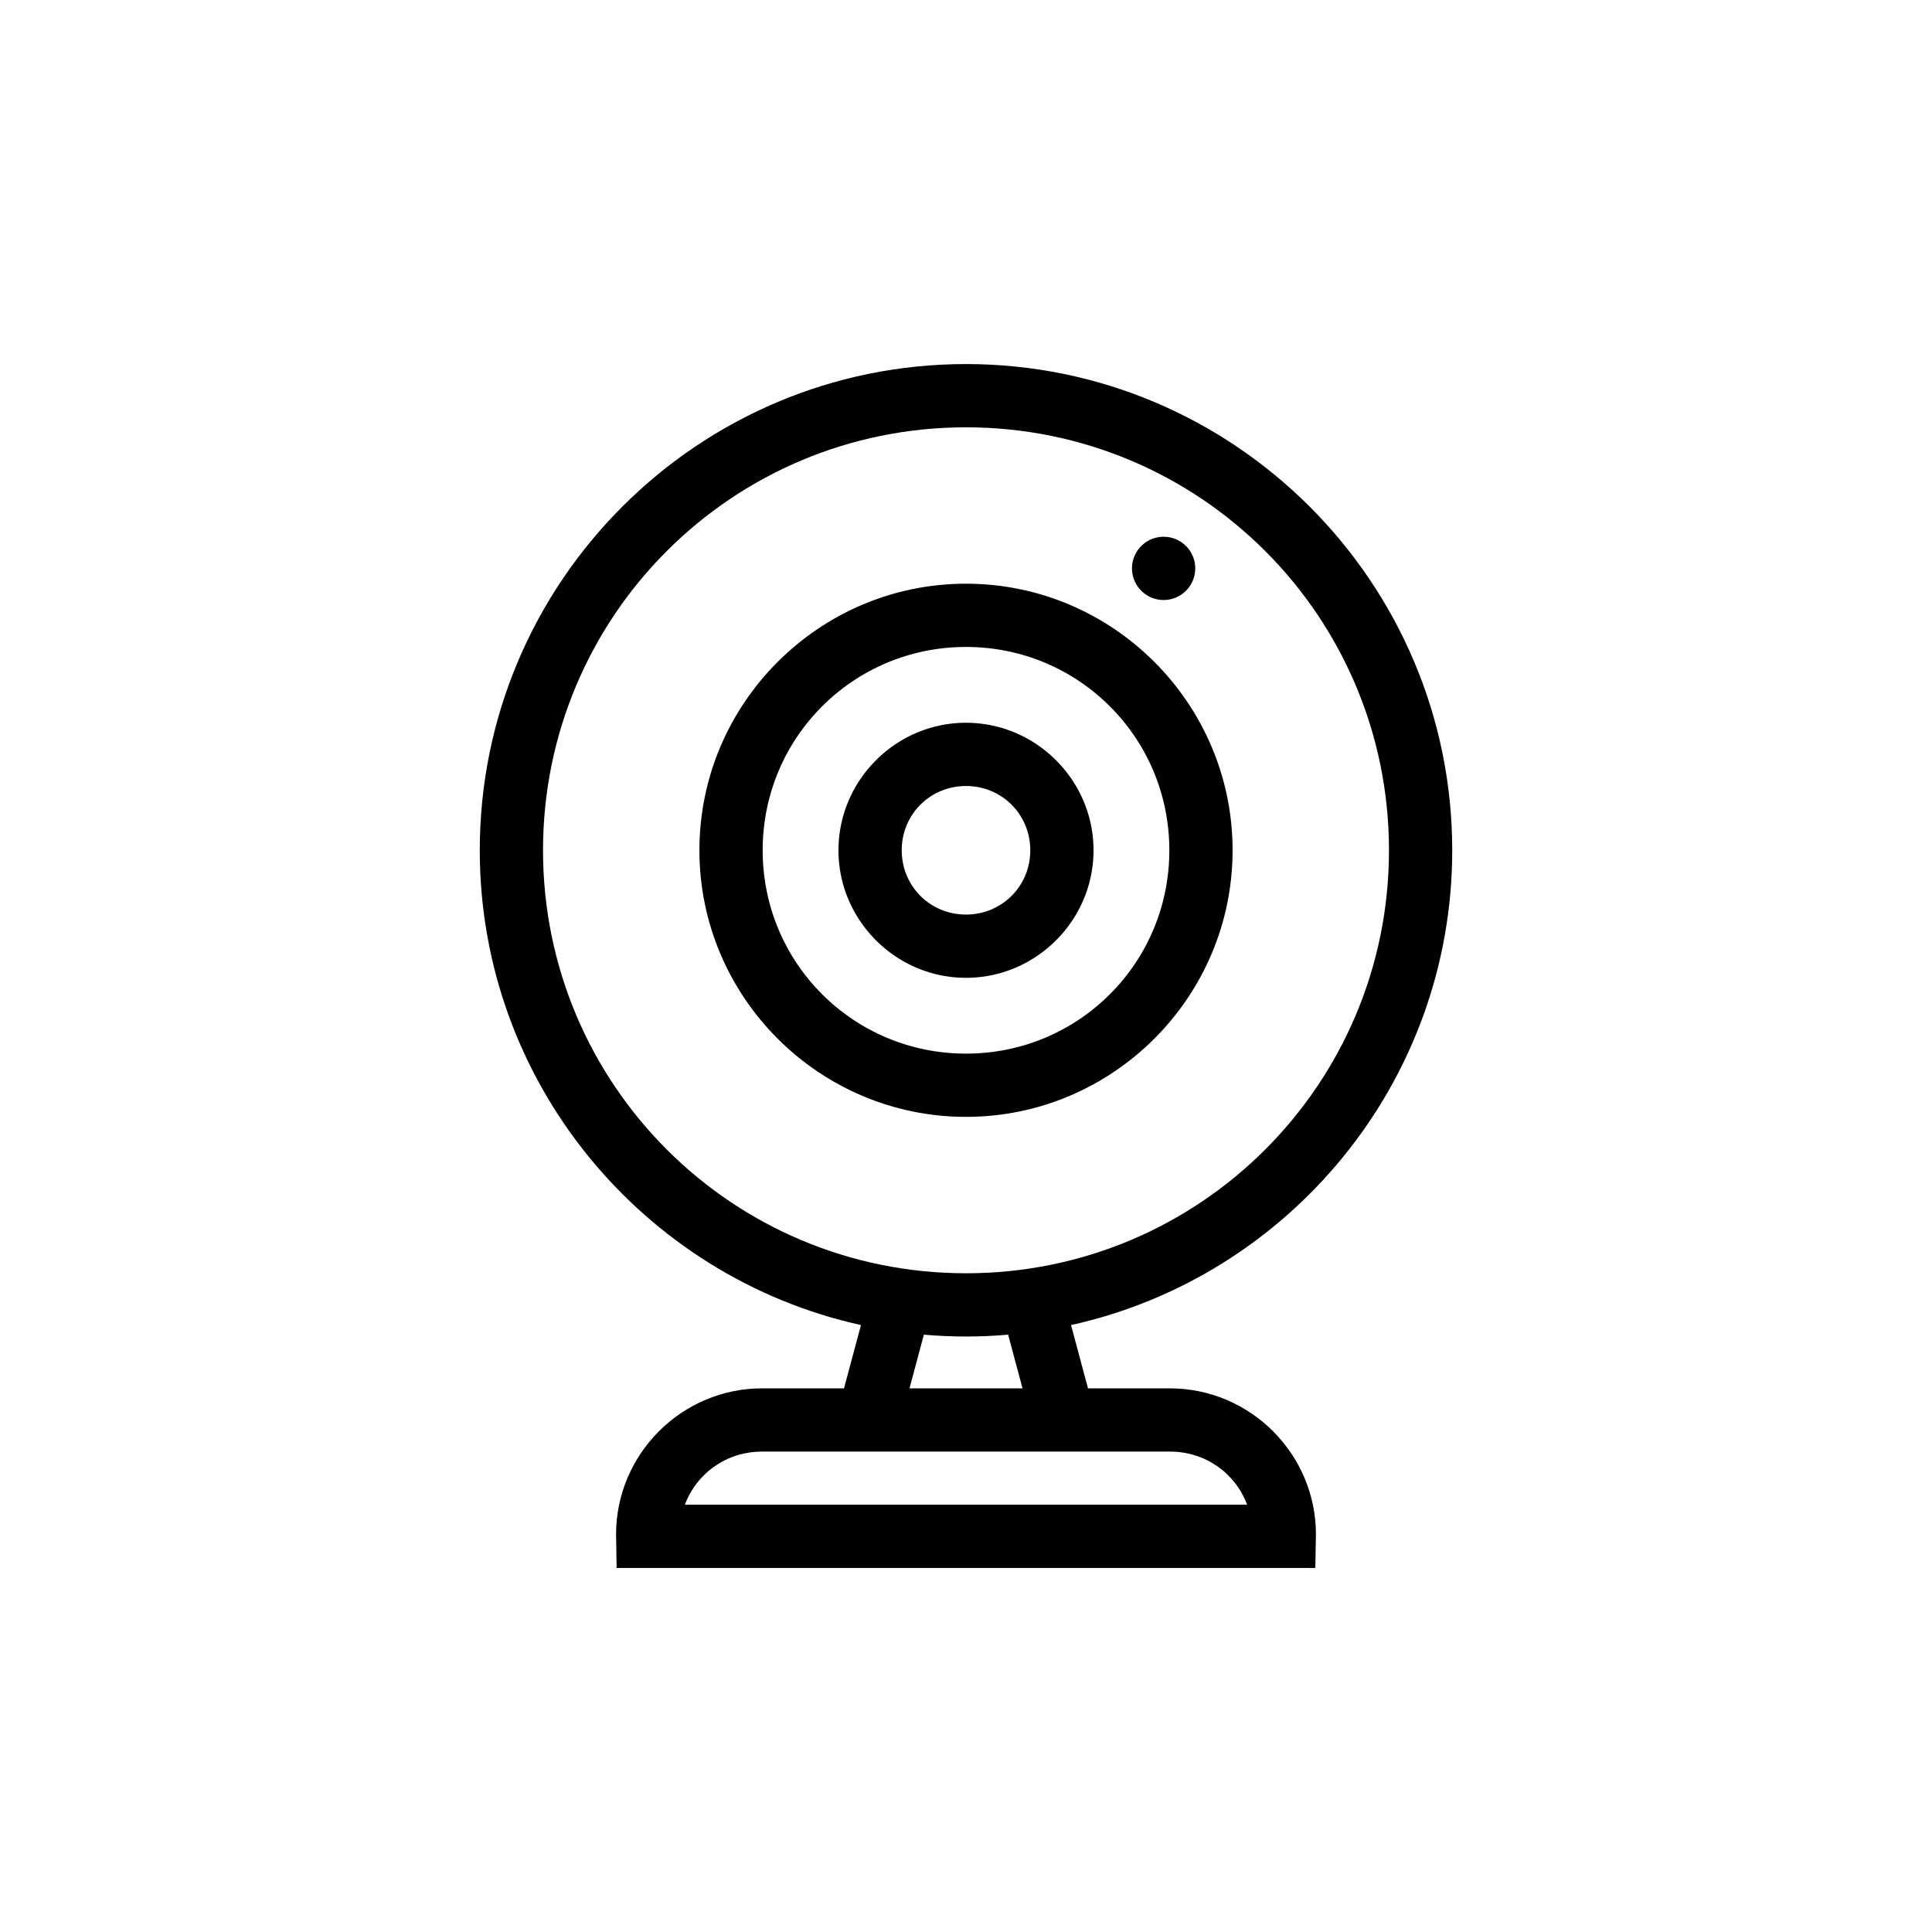 <?xml version="1.0" encoding="UTF-8" standalone="no"?>
<svg
   height="512"
   width="512"
   version="1.1"
   id="Icon"
   x="0px"
   y="0px"
   viewBox="0 0 512 512"
   xml:space="preserve"
   sodipodi:docname="icon_webcam.svg"
   inkscape:version="1.2.2 (1:1.2.2+202212051552+b0a8486541)"
   xmlns:inkscape="http://www.inkscape.org/namespaces/inkscape"
   xmlns:sodipodi="http://sodipodi.sourceforge.net/DTD/sodipodi-0.dtd"
   xmlns="http://www.w3.org/2000/svg"
   xmlns:svg="http://www.w3.org/2000/svg"
   xmlns:rdf="http://www.w3.org/1999/02/22-rdf-syntax-ns#"
   xmlns:cc="http://creativecommons.org/ns#"
   xmlns:dc="http://purl.org/dc/elements/1.1/"><sodipodi:namedview
   id="namedview7"
   pagecolor="#ffffff"
   bordercolor="#cccccc"
   borderopacity="1"
   inkscape:showpageshadow="0"
   inkscape:pageopacity="1"
   inkscape:pagecheckerboard="0"
   inkscape:deskcolor="#d1d1d1"
   showgrid="false"
   inkscape:zoom="1.4511719"
   inkscape:cx="118.18035"
   inkscape:cy="255.65545"
   inkscape:window-width="1920"
   inkscape:window-height="1051"
   inkscape:window-x="0"
   inkscape:window-y="0"
   inkscape:window-maximized="1"
   inkscape:current-layer="Icon" /><defs
   id="defs53">
</defs>

<path
   d="m 256,96.48 c -71.066,0 -128.855,57.79 -128.855,128.855 0,61.51 43.297,113.065 101.02,125.82 l -4.494,16.771 H 201.971 c -21.299,0 -38.707,17.408 -38.707,38.707 0,0.466 0.014,0.68 0.014,0.639 l 0.133,8.246 h 185.164 l 0.146,-8.232 c -0.002,0.088 0.016,-0.13 0.016,-0.652 -1e-5,-21.299 -17.41,-38.707 -38.709,-38.707 h -21.697 l -4.494,-16.771 C 341.559,338.401 384.855,286.846 384.855,225.336 384.855,154.27 327.066,96.48 256,96.48 Z m 0,16.762 c 62.007,0 112.094,50.087 112.094,112.094 0,62.007 -50.087,112.094 -112.094,112.094 -62.007,0 -112.094,-50.087 -112.094,-112.094 0,-62.007 50.087,-112.094 112.094,-112.094 z m 0,41.445 c -38.919,0 -70.648,31.73 -70.648,70.648 0,38.919 31.73,70.648 70.648,70.648 38.919,0 70.648,-31.73 70.648,-70.648 0,-38.919 -31.73,-70.648 -70.648,-70.648 z m 0,16.762 c 29.86,0 53.887,24.027 53.887,53.887 0,29.86 -24.027,53.887 -53.887,53.887 -29.86,0 -53.887,-24.027 -53.887,-53.887 0,-29.86 24.027,-53.887 53.887,-53.887 z m -11.166,182.254 c 3.681,0.317 7.404,0.488 11.166,0.488 3.762,0 7.485,-0.171 11.166,-0.488 l 3.811,14.225 h -29.953 z m -42.863,30.986 h 108.057 c 9.502,0 17.363,5.781 20.475,14.068 h -149.004 c 3.111,-8.288 10.971,-14.068 20.473,-14.068 z"
   id="icon-maincolor" /><path
   d="m 308.371,142.246 a 8.381,8.381 0 0 0 -8.381,8.381 8.381,8.381 0 0 0 8.381,8.381 8.381,8.381 0 0 0 8.381,-8.381 8.381,8.381 0 0 0 -8.381,-8.381 z M 256,191.541 c -18.565,0 -33.795,15.23 -33.795,33.795 0,18.565 15.23,33.795 33.795,33.795 18.565,0 33.795,-15.23 33.795,-33.795 0,-18.565 -15.23,-33.795 -33.795,-33.795 z m 0,16.762 c 9.506,0 17.033,7.527 17.033,17.033 0,9.506 -7.527,17.033 -17.033,17.033 -9.506,0 -17.033,-7.527 -17.033,-17.033 0,-9.506 7.527,-17.033 17.033,-17.033 z"
   id="icon-detailcolor" /></svg>
